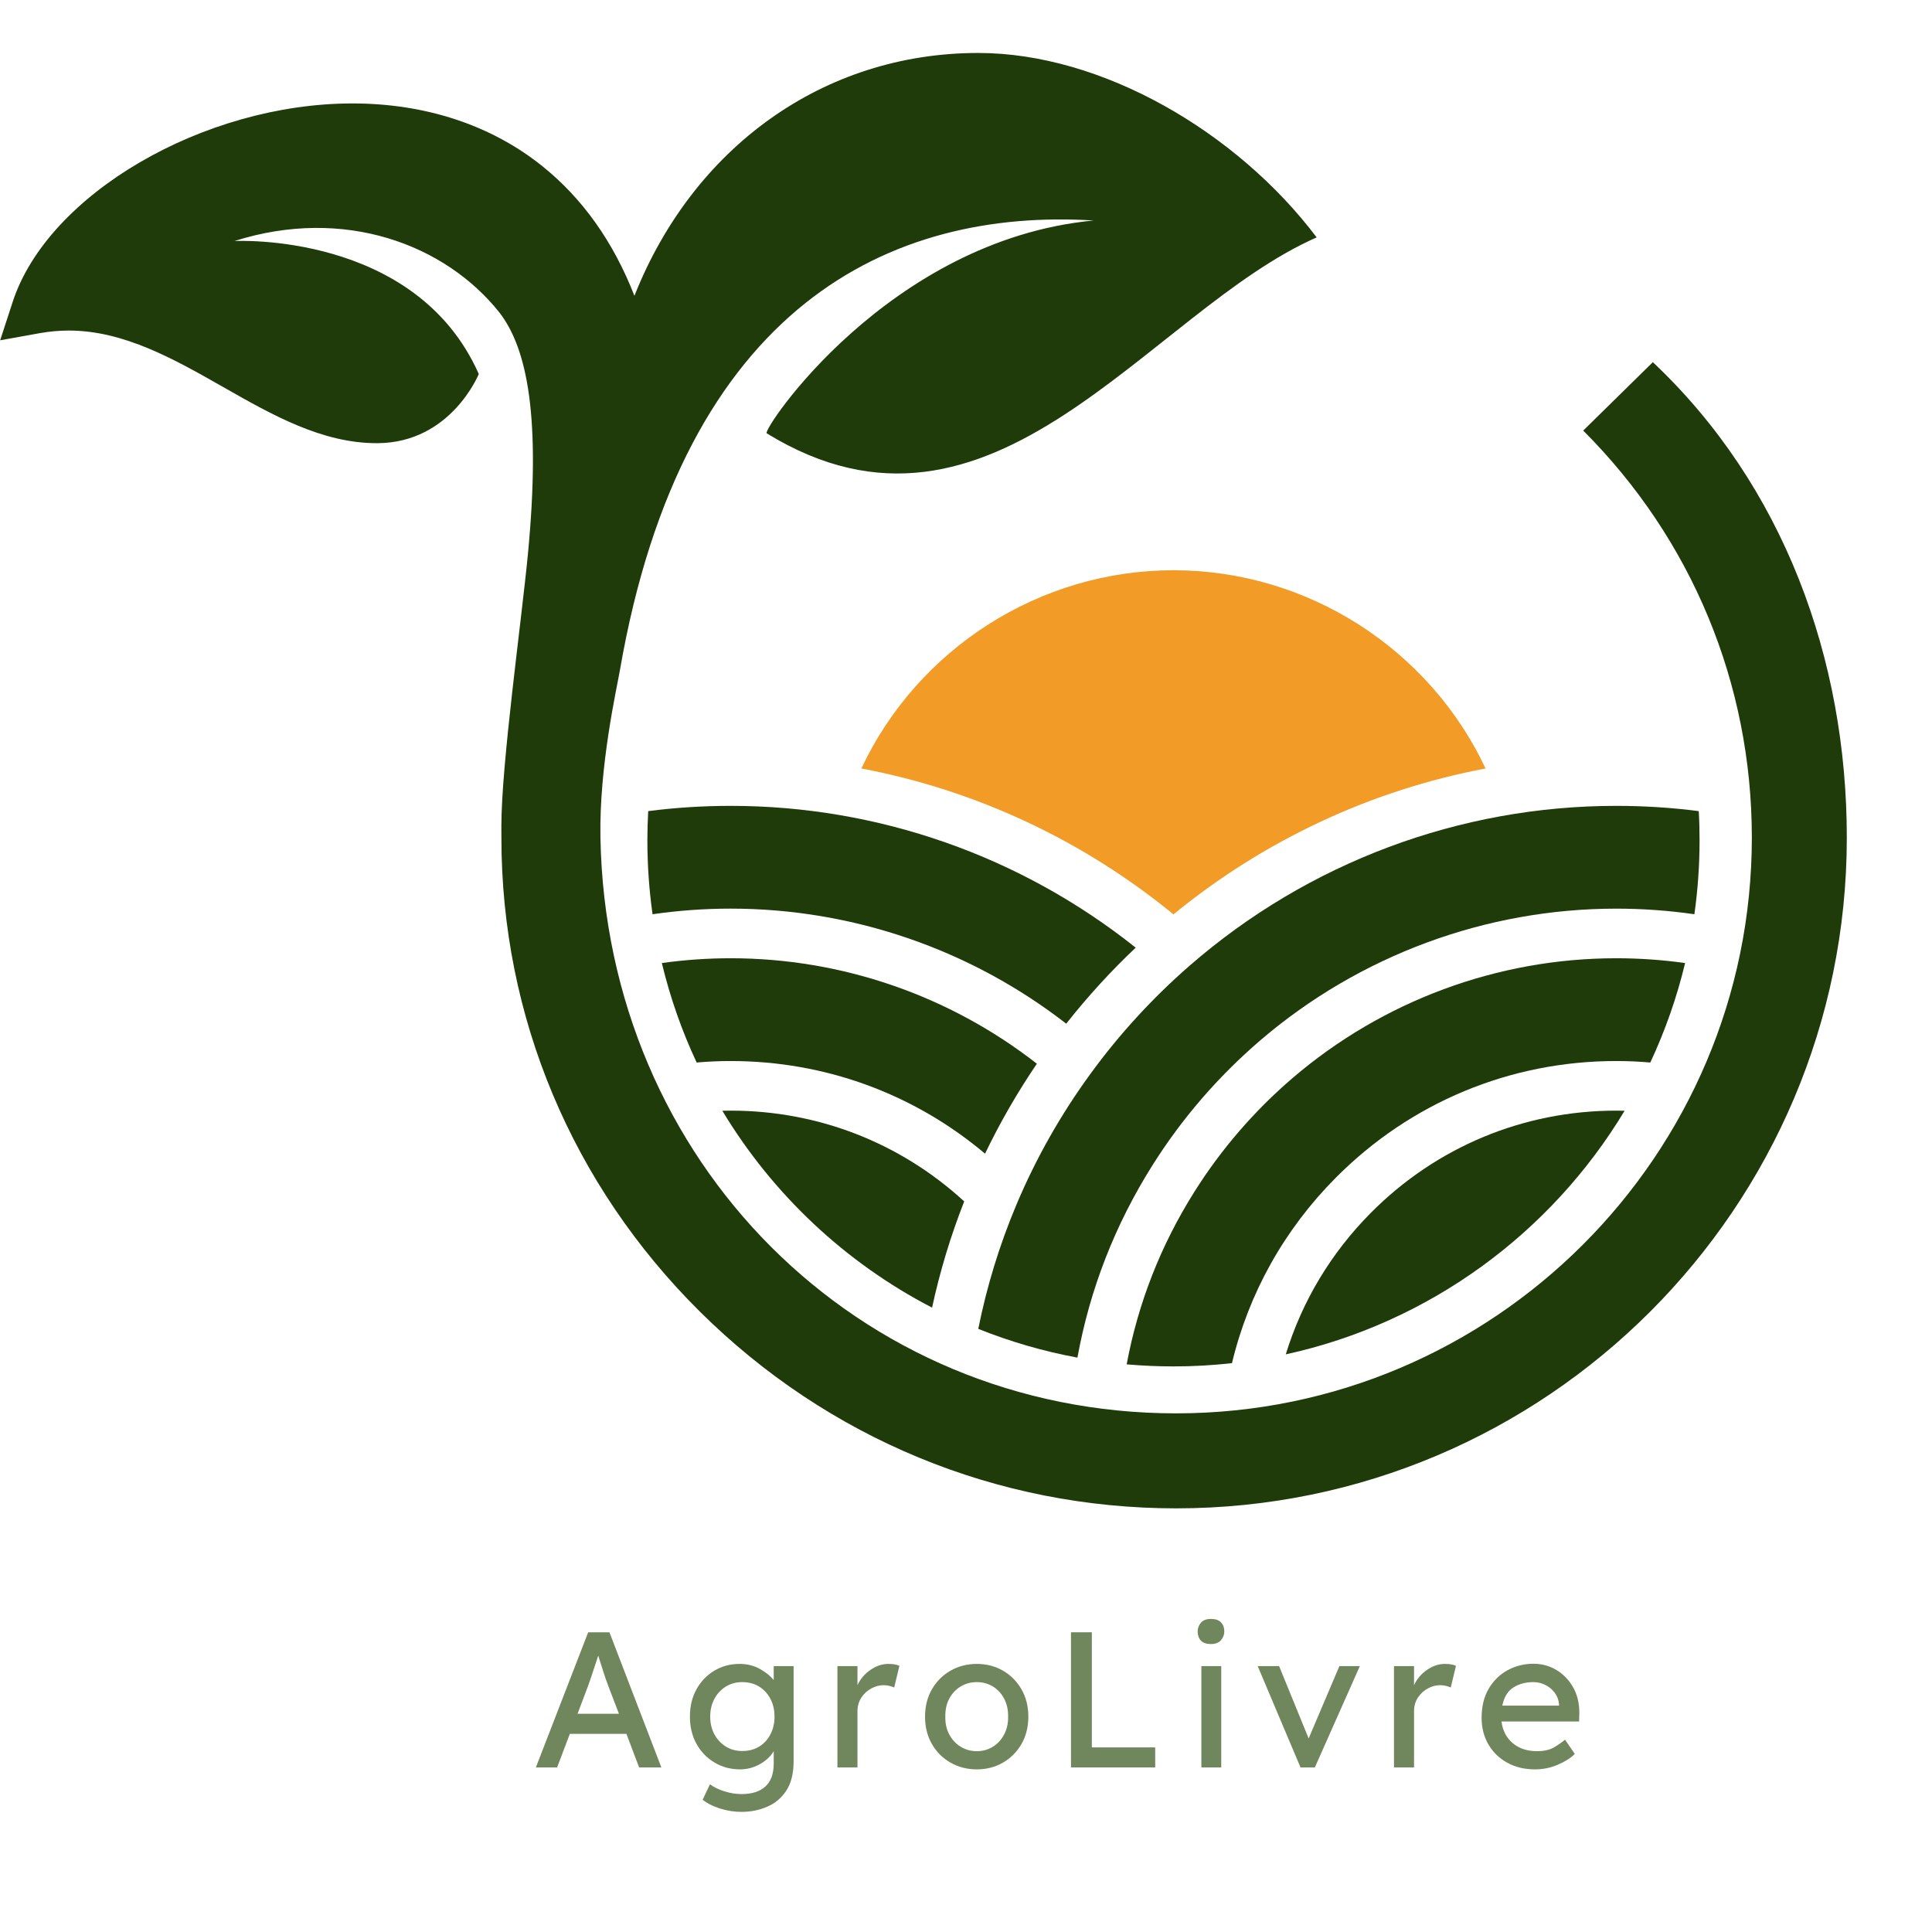 <svg xmlns="http://www.w3.org/2000/svg" xmlns:xlink="http://www.w3.org/1999/xlink" width="500" zoomAndPan="magnify" viewBox="0 0 375 375" height="500" preserveAspectRatio="xMidYMid meet" version="1.0"><defs><g/><clipPath id="95cf63bc1e"><path d="M 0 10.281 L 358.5 10.281 L 358.5 293 L 0 293 Z M 0 10.281 " clip-rule="nonzero"/></clipPath></defs><path fill="#1e3b09" d="M 313.703 185.996 C 290.703 185.996 268.402 194.25 250.895 209.242 C 243.453 215.617 237.043 223.047 231.844 231.301 C 225.312 241.664 220.906 252.914 218.684 264.82 C 221.676 265.078 224.707 265.219 227.77 265.219 C 231.609 265.219 235.398 265.004 239.125 264.586 C 242.387 250.984 249.285 238.641 259.289 228.582 C 273.801 213.984 293.125 205.945 313.703 205.945 C 315.922 205.945 318.129 206.039 320.324 206.234 C 323.191 200.098 325.469 193.641 327.078 186.926 C 322.656 186.309 318.184 185.996 313.703 185.996 Z M 313.703 185.996 " fill-opacity="1" fill-rule="nonzero"/><path fill="#1e3b09" d="M 128.465 186.926 C 130.074 193.641 132.348 200.098 135.219 206.234 C 137.418 206.039 139.629 205.945 141.836 205.945 C 160.105 205.945 177.383 212.285 191.195 223.926 C 194.113 217.867 197.477 212.027 201.258 206.469 C 184.316 193.238 163.379 185.996 141.836 185.996 C 137.352 185.996 132.879 186.309 128.465 186.926 Z M 128.465 186.926 " fill-opacity="1" fill-rule="nonzero"/><path fill="#f29b27" d="M 167.191 149.16 C 189.406 153.367 210.168 163.07 227.77 177.48 C 245.375 163.066 266.137 153.367 288.348 149.16 C 277.426 125.926 253.773 110.684 227.77 110.684 C 201.766 110.684 178.113 125.926 167.191 149.16 Z M 167.191 149.16 " fill-opacity="1" fill-rule="nonzero"/><path fill="#1e3b09" d="M 220.438 183.941 C 198.129 166.152 170.43 156.418 141.836 156.418 C 136.469 156.418 131.109 156.754 125.816 157.438 C 125.711 159.312 125.656 161.207 125.656 163.105 C 125.656 167.973 126 172.77 126.66 177.453 C 131.676 176.73 136.75 176.363 141.836 176.363 C 165.434 176.363 188.363 184.262 206.953 198.699 C 211.07 193.473 215.582 188.527 220.438 183.941 Z M 220.438 183.941 " fill-opacity="1" fill-rule="nonzero"/><path fill="#1e3b09" d="M 329.727 157.438 C 324.43 156.754 319.07 156.418 313.703 156.418 C 283.301 156.418 253.902 167.426 230.93 187.414 C 223.73 193.68 217.246 200.75 211.668 208.414 C 205.91 216.297 201.066 224.848 197.277 233.852 C 194.008 241.617 191.535 249.684 189.883 257.934 C 196.023 260.395 202.465 262.281 209.129 263.512 C 211.535 250.25 216.422 237.711 223.699 226.168 C 229.406 217.098 236.453 208.938 244.629 201.926 C 263.883 185.438 288.414 176.367 313.703 176.367 C 318.789 176.367 323.867 176.73 328.879 177.453 C 329.539 172.77 329.883 167.973 329.883 163.105 C 329.883 161.207 329.836 159.32 329.727 157.438 Z M 329.727 157.438 " fill-opacity="1" fill-rule="nonzero"/><path fill="#1e3b09" d="M 315.336 215.598 C 314.793 215.582 314.25 215.574 313.707 215.574 C 295.711 215.574 278.812 222.605 266.113 235.379 C 258.352 243.18 252.734 252.562 249.57 262.879 C 277.422 256.797 301.055 239.32 315.336 215.598 Z M 315.336 215.598 " fill-opacity="1" fill-rule="nonzero"/><path fill="#1e3b09" d="M 140.203 215.598 C 149.953 231.797 164.066 245.086 180.914 253.812 C 182.434 246.789 184.516 239.891 187.152 233.191 C 174.742 221.805 158.777 215.574 141.836 215.574 C 141.293 215.574 140.75 215.582 140.203 215.598 Z M 140.203 215.598 " fill-opacity="1" fill-rule="nonzero"/><g clip-path="url(#95cf63bc1e)"><path fill="#1e3b09" d="M 320.816 70.297 L 307.301 83.574 C 328.406 104.68 340.031 132.742 340.031 162.59 C 340.031 224.203 289.898 274.332 228.285 274.332 C 166.668 274.332 117.707 225.609 116.543 162.59 C 116.285 148.617 119.715 133.609 120.316 130.137 C 132.598 59.082 173.137 40.371 212.285 42.797 C 172.391 46.578 147.859 83.52 148.816 84.102 C 192.738 111.121 222.914 60.441 255.566 46.078 C 240.004 25.473 213.762 10.281 189.879 10.281 C 159.781 10.281 134.531 28.656 123.141 57.418 C 119.074 46.977 113.105 38.555 105.297 32.273 C 95.371 24.297 82.617 20.078 68.41 20.078 C 39.465 20.078 9.258 37.727 2.457 58.613 L 0.031 66.051 L 7.73 64.664 C 9.59 64.332 11.484 64.16 13.352 64.16 C 24.039 64.16 33.797 69.711 43.234 75.074 C 52.695 80.453 62.477 86.082 73.297 86.02 C 87.559 85.934 92.93 72.594 92.93 72.594 C 80.664 44.906 45.508 46.781 45.508 46.781 C 66.812 40.027 86.434 47.434 96.957 60.684 C 102.414 67.766 104.984 81.188 102.477 107.457 C 101.238 120.426 97.316 148.297 97.316 160.332 C 97.316 161.102 97.324 161.871 97.324 162.641 C 97.324 197.316 111.023 229.988 135.902 254.637 C 160.715 279.227 193.527 292.77 228.285 292.77 C 300.066 292.77 358.465 234.371 358.465 162.59 C 358.465 127.82 346.121 94.137 320.816 70.297 Z M 320.816 70.297 " fill-opacity="1" fill-rule="nonzero"/></g><g fill="#70865c" fill-opacity="1"><g transform="translate(103.073, 343.059)"><g><path d="M 20.984 0 L 18.516 -6.516 L 7.531 -6.516 L 5.062 0 L 0.938 0 L 11.094 -26.234 L 15.219 -26.234 L 25.297 0 Z M 11.016 -15.672 L 9.031 -10.422 L 17.062 -10.422 L 15 -15.812 C 14.664 -16.688 14.336 -17.629 14.016 -18.641 C 13.691 -19.66 13.367 -20.68 13.047 -21.703 C 12.691 -20.648 12.344 -19.598 12 -18.547 C 11.664 -17.504 11.336 -16.547 11.016 -15.672 Z M 11.016 -15.672 "/></g></g></g><g fill="#70865c" fill-opacity="1"><g transform="translate(132.413, 343.059)"><g><path d="M 5.391 3.266 C 6.141 3.836 7.078 4.297 8.203 4.641 C 9.328 4.992 10.426 5.172 11.5 5.172 C 13.531 5.172 15.082 4.676 16.156 3.688 C 17.227 2.707 17.766 1.227 17.766 -0.75 L 17.766 -3.156 C 17.422 -2.551 16.922 -1.977 16.266 -1.438 C 15.617 -0.906 14.859 -0.469 13.984 -0.125 C 13.109 0.207 12.195 0.375 11.25 0.375 C 9.426 0.375 7.773 -0.062 6.297 -0.938 C 4.816 -1.812 3.645 -3.02 2.781 -4.562 C 1.926 -6.113 1.5 -7.879 1.5 -9.859 C 1.5 -11.859 1.922 -13.625 2.766 -15.156 C 3.617 -16.695 4.773 -17.906 6.234 -18.781 C 7.703 -19.656 9.336 -20.094 11.141 -20.094 C 12.629 -20.094 13.957 -19.758 15.125 -19.094 C 16.289 -18.438 17.172 -17.719 17.766 -16.938 L 17.766 -19.672 L 21.625 -19.672 L 21.625 -1.203 C 21.625 1.148 21.156 3.047 20.219 4.484 C 19.281 5.922 18.039 6.969 16.5 7.625 C 14.969 8.289 13.301 8.625 11.5 8.625 C 10.102 8.625 8.711 8.406 7.328 7.969 C 5.941 7.531 4.82 6.961 3.969 6.266 Z M 11.656 -16.562 C 10.457 -16.562 9.391 -16.27 8.453 -15.688 C 7.516 -15.102 6.773 -14.301 6.234 -13.281 C 5.703 -12.27 5.438 -11.129 5.438 -9.859 C 5.438 -8.586 5.703 -7.453 6.234 -6.453 C 6.773 -5.453 7.516 -4.656 8.453 -4.062 C 9.391 -3.477 10.457 -3.188 11.656 -3.188 C 12.906 -3.188 14 -3.473 14.938 -4.047 C 15.875 -4.617 16.602 -5.41 17.125 -6.422 C 17.656 -7.441 17.922 -8.586 17.922 -9.859 C 17.922 -11.16 17.656 -12.312 17.125 -13.312 C 16.602 -14.312 15.875 -15.102 14.938 -15.688 C 14 -16.27 12.906 -16.562 11.656 -16.562 Z M 11.656 -16.562 "/></g></g></g><g fill="#70865c" fill-opacity="1"><g transform="translate(159.841, 343.059)"><g><path d="M 13.719 -15.516 C 13.469 -15.641 13.16 -15.742 12.797 -15.828 C 12.43 -15.922 12.051 -15.969 11.656 -15.969 C 10.852 -15.969 10.066 -15.758 9.297 -15.344 C 8.523 -14.938 7.879 -14.348 7.359 -13.578 C 6.848 -12.816 6.594 -11.914 6.594 -10.875 L 6.594 0 L 2.703 0 L 2.703 -19.672 L 6.594 -19.672 L 6.594 -15.969 C 7.145 -17.164 7.977 -18.148 9.094 -18.922 C 10.207 -19.703 11.375 -20.094 12.594 -20.094 C 13.52 -20.094 14.234 -19.969 14.734 -19.719 Z M 13.719 -15.516 "/></g></g></g><g fill="#70865c" fill-opacity="1"><g transform="translate(178.052, 343.059)"><g><path d="M 21.547 -9.859 C 21.547 -7.859 21.102 -6.086 20.219 -4.547 C 19.332 -3.016 18.133 -1.812 16.625 -0.938 C 15.113 -0.062 13.422 0.375 11.547 0.375 C 9.672 0.375 7.969 -0.062 6.438 -0.938 C 4.914 -1.812 3.711 -3.016 2.828 -4.547 C 1.941 -6.086 1.5 -7.859 1.5 -9.859 C 1.5 -11.859 1.941 -13.625 2.828 -15.156 C 3.711 -16.695 4.914 -17.906 6.438 -18.781 C 7.969 -19.656 9.672 -20.094 11.547 -20.094 C 13.422 -20.094 15.113 -19.656 16.625 -18.781 C 18.133 -17.906 19.332 -16.695 20.219 -15.156 C 21.102 -13.625 21.547 -11.859 21.547 -9.859 Z M 17.625 -9.859 C 17.645 -11.18 17.383 -12.348 16.844 -13.359 C 16.312 -14.367 15.582 -15.156 14.656 -15.719 C 13.727 -16.281 12.691 -16.562 11.547 -16.562 C 10.398 -16.562 9.359 -16.281 8.422 -15.719 C 7.484 -15.156 6.742 -14.367 6.203 -13.359 C 5.66 -12.348 5.406 -11.18 5.438 -9.859 C 5.406 -8.555 5.66 -7.398 6.203 -6.391 C 6.742 -5.379 7.484 -4.586 8.422 -4.016 C 9.359 -3.441 10.398 -3.156 11.547 -3.156 C 12.691 -3.156 13.727 -3.441 14.656 -4.016 C 15.582 -4.586 16.312 -5.379 16.844 -6.391 C 17.383 -7.398 17.645 -8.555 17.625 -9.859 Z M 17.625 -9.859 "/></g></g></g><g fill="#70865c" fill-opacity="1"><g transform="translate(204.206, 343.059)"><g><path d="M 20.016 -3.891 L 20.016 0 L 3.672 0 L 3.672 -26.234 L 7.719 -26.234 L 7.719 -3.891 Z M 20.016 -3.891 "/></g></g></g><g fill="#70865c" fill-opacity="1"><g transform="translate(229.761, 343.059)"><g><path d="M 5.281 -23.953 C 4.406 -23.953 3.754 -24.176 3.328 -24.625 C 2.91 -25.082 2.703 -25.672 2.703 -26.391 C 2.703 -27.016 2.91 -27.578 3.328 -28.078 C 3.754 -28.578 4.406 -28.828 5.281 -28.828 C 6.156 -28.828 6.805 -28.602 7.234 -28.156 C 7.66 -27.707 7.875 -27.117 7.875 -26.391 C 7.875 -25.766 7.66 -25.203 7.234 -24.703 C 6.805 -24.203 6.156 -23.953 5.281 -23.953 Z M 7.281 0 L 3.422 0 L 3.422 -19.672 L 7.281 -19.672 Z M 7.281 0 "/></g></g></g><g fill="#70865c" fill-opacity="1"><g transform="translate(243.289, 343.059)"><g><path d="M 4.984 -19.672 L 10.719 -5.625 L 16.688 -19.672 L 20.656 -19.672 L 11.922 0 L 9.141 0 L 0.828 -19.672 Z M 4.984 -19.672 "/></g></g></g><g fill="#70865c" fill-opacity="1"><g transform="translate(267.869, 343.059)"><g><path d="M 13.719 -15.516 C 13.469 -15.641 13.16 -15.742 12.797 -15.828 C 12.43 -15.922 12.051 -15.969 11.656 -15.969 C 10.852 -15.969 10.066 -15.758 9.297 -15.344 C 8.523 -14.938 7.879 -14.348 7.359 -13.578 C 6.848 -12.816 6.594 -11.914 6.594 -10.875 L 6.594 0 L 2.703 0 L 2.703 -19.672 L 6.594 -19.672 L 6.594 -15.969 C 7.145 -17.164 7.977 -18.148 9.094 -18.922 C 10.207 -19.703 11.375 -20.094 12.594 -20.094 C 13.52 -20.094 14.234 -19.969 14.734 -19.719 Z M 13.719 -15.516 "/></g></g></g><g fill="#70865c" fill-opacity="1"><g transform="translate(286.08, 343.059)"><g><path d="M 19.609 -2.594 L 19.562 -2.594 C 18.77 -1.812 17.672 -1.117 16.266 -0.516 C 14.867 0.078 13.406 0.375 11.875 0.375 C 9.832 0.375 8.031 -0.055 6.469 -0.922 C 4.906 -1.785 3.688 -2.973 2.812 -4.484 C 1.938 -5.992 1.5 -7.711 1.5 -9.641 C 1.5 -11.836 1.957 -13.719 2.875 -15.281 C 3.801 -16.844 5.023 -18.039 6.547 -18.875 C 8.078 -19.707 9.742 -20.125 11.547 -20.125 C 13.191 -20.125 14.688 -19.719 16.031 -18.906 C 17.383 -18.094 18.461 -16.973 19.266 -15.547 C 20.066 -14.129 20.469 -12.473 20.469 -10.578 L 20.422 -8.922 L 5.359 -8.922 C 5.586 -7.148 6.316 -5.742 7.547 -4.703 C 8.785 -3.672 10.352 -3.156 12.25 -3.156 C 13.625 -3.156 14.738 -3.41 15.594 -3.922 C 16.445 -4.43 17.145 -4.922 17.688 -5.391 Z M 11.547 -16.562 C 10.066 -16.562 8.773 -16.219 7.672 -15.531 C 6.578 -14.844 5.859 -13.664 5.516 -12 L 16.531 -12 L 16.531 -12.25 C 16.457 -13.102 16.176 -13.852 15.688 -14.5 C 15.195 -15.156 14.586 -15.66 13.859 -16.016 C 13.141 -16.379 12.367 -16.562 11.547 -16.562 Z M 11.547 -16.562 "/></g></g></g></svg>